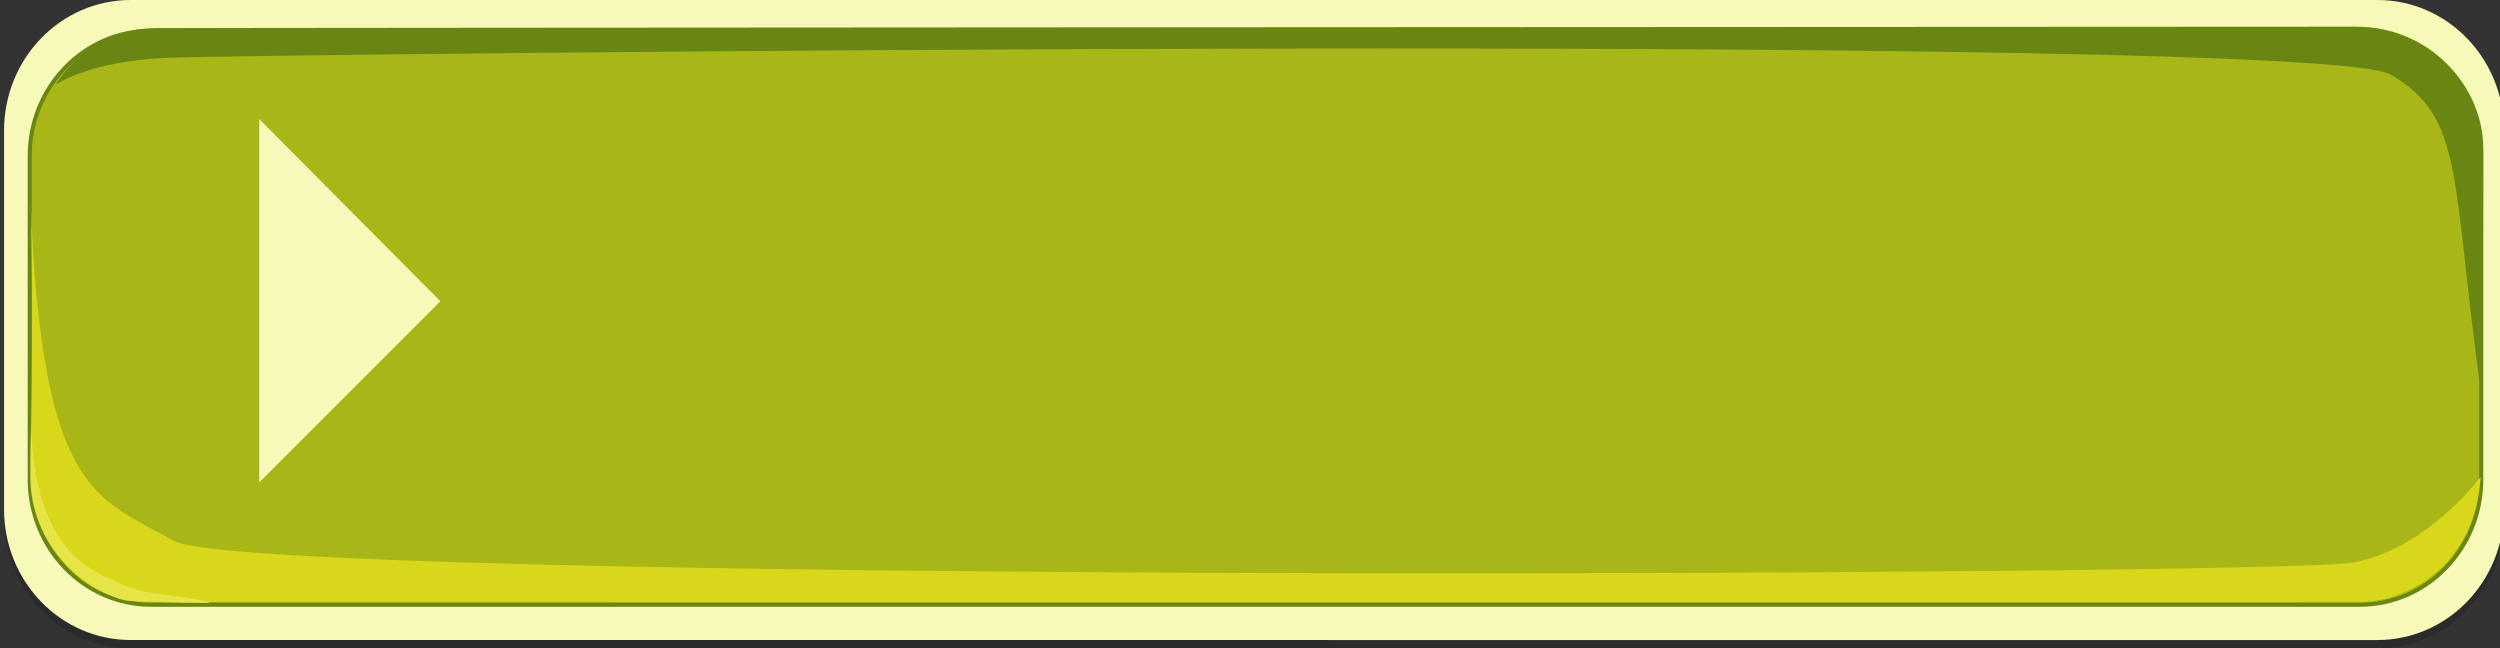 <?xml version="1.0" encoding="utf-8"?>
<!-- Generator: Adobe Illustrator 16.0.0, SVG Export Plug-In . SVG Version: 6.00 Build 0)  -->
<!DOCTYPE svg PUBLIC "-//W3C//DTD SVG 1.1//EN" "http://www.w3.org/Graphics/SVG/1.1/DTD/svg11.dtd">
<svg version="1.1" id="Layer_1" xmlns="http://www.w3.org/2000/svg" xmlns:xlink="http://www.w3.org/1999/xlink" x="0px" y="0px"
	 width="617.463px" height="160.139px" viewBox="0 0 617.463 160.139" enable-background="new 0 0 617.463 160.139"
	 xml:space="preserve">
<rect x="0" y="0" width="617.463" height="160.139" fill="#333333" stroke="none"/>
<g>
	<g>
		<path fill-opacity="0.165" d="M32.29,2.062h554.884c17.282,0,31.29,14.445,31.29,32.261v93.556
			c0,17.819-14.01,32.261-31.29,32.261H32.29C15.007,160.139,1,145.695,1,127.878V34.323C1,16.502,15.01,2.052,32.29,2.052"/>
		<path fill="#F7F9B9" d="M32.29,0h554.884c17.282,0,31.29,14.445,31.29,32.261v93.556c0,17.819-14.01,32.261-31.29,32.261H32.29
			C15.007,158.077,1,143.633,1,125.817V32.26C1,14.442,15.01,0,32.29,0"/>
		<path fill="#A9B618" stroke="#698612" d="M37.34,7.598h545.494c16.569,0,29.999,13.849,29.999,30.931v79.905
			c0,17.084-13.432,30.93-29.999,30.93H37.34c-16.569,0-30-13.846-30-30.93V38.529C7.34,21.448,20.772,7.598,37.34,7.598
			L37.34,7.598z"/>
		<path fill="#D8D719" d="M7.551,49.55c0,0,0.816,24.159,0.032,61.648c-0.5,23.92,12.58,37.478,29.322,37.478
			c11.778,0,535.826,0.111,546.095,0c11.903-0.129,28.364-9.195,29.688-30.903c0,0-13.549,18.211-31.942,21.222
			c-19.76,3.233-519.285,5.299-537.825-5.414C24.373,122.867,10.307,123.088,7.551,49.55"/>
		<path fill="#698612" d="M612.974,98.411c0,0,0.354-24.399,0.354-61.892c0-14.715-12.758-29.931-31.399-29.931
			c-11.75,0-533.255,0.252-543.505,0.364c-11.876,0.129-20.519,7.191-24.666,13.953c0,0,8.213-5.815,27.621-6.639
			c19.943-0.848,530.544-6.577,549.044,4.134c18.501,10.713,14.854,25.622,22.554,80.017"/>
		<path fill="#E6E447" d="M7.667,104.98c0,0-0.177,7.84-0.177,12.759c0,7.838,3.01,15.676,8.838,21.692
			c5.834,6.015,12.905,8.749,15.203,8.931c2.298,0.184,13.61,0.548,18.916,0.548c5.304,0-7.778-1.824-13.258-2.554
			c-5.48-0.727-14.14-4.919-17.678-8.018c-3.534-3.104-11.136-10.756-11.842-33.354"/>
	</g>
</g>
<g>
	<polygon fill="#A9B618" points="63.738,35.573 63.738,127.639 109.64,81.742 	"/>
	<polygon fill="#F7F9B9" points="63.544,28.24 63.544,120.302 109.442,74.406 	"/>
	<polygon fill="none" stroke="#A9B618" stroke-width="0.959" points="63.544,28.24 63.544,120.302 109.442,74.406 	"/>
</g>
</svg>
